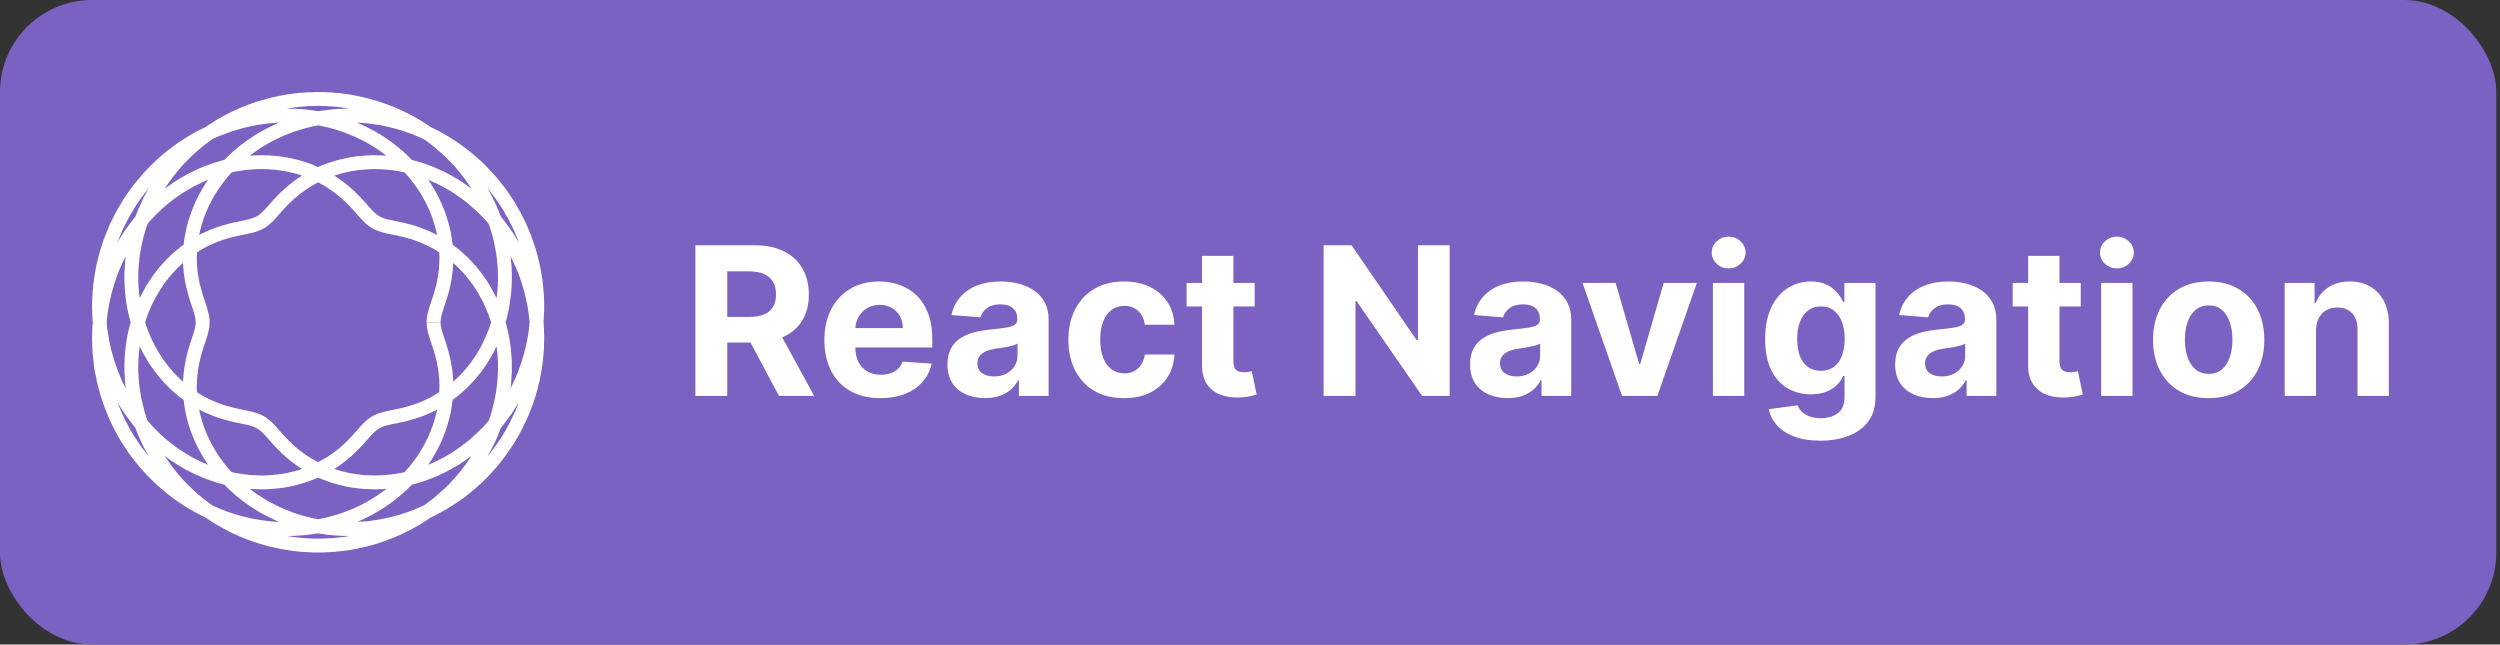 <svg width="543" height="140" viewBox="0 0 543 140" fill="none" xmlns="http://www.w3.org/2000/svg">
<rect x="0" y="0" width="543" height="140" fill="#333333" stroke="none"/>
<rect width="542.194" height="140" rx="20" fill="#7B61C1"/>
<path fill-rule="evenodd" clip-rule="evenodd" d="M68.322 20H70.276L70.915 20.035L70.92 20.036L72.23 20.105L72.832 20.172L73.463 20.205L74.183 20.281L74.785 20.381L75.42 20.448L76.7 20.661L77.336 20.795L77.946 20.897L78.626 21.048L79.228 21.215L79.83 21.349L81.711 21.871L82.963 22.289L84.135 22.702L84.737 22.936L85.32 23.142L85.959 23.405L86.527 23.673L87.112 23.914L87.68 24.198L88.249 24.465L88.816 24.749L89.417 25.067L91.057 25.99L91.589 26.308L92.154 26.662L93.6 27.625L94.637 28.144L95.239 28.427L96.375 29.067L96.877 29.367L97.424 29.675L98.007 30.04L98.509 30.374L99.044 30.709L99.592 31.074L101.144 32.212L101.613 32.58L102.14 32.967L103.611 34.228L104.079 34.663L104.568 35.082L105.933 36.447L106.825 37.407L107.226 37.842L107.696 38.348L108.116 38.873L108.538 39.365L108.906 39.867L109.307 40.335L110.09 41.403L110.477 41.966L110.805 42.458L110.817 42.476L111.179 43.002L111.532 43.531L111.897 44.115L112.224 44.697L112.509 45.235L112.833 45.754L113.178 46.367L113.454 46.953L113.746 47.505L114.03 48.072L114.321 48.69L114.561 49.274L114.829 49.876L115.324 51.08L115.537 51.719L115.738 52.288L116.139 53.492L116.353 54.096L116.879 55.99L117.29 57.842L117.432 58.517L117.739 60.355L117.74 60.361L117.741 60.367L117.846 61.037L117.989 62.319L118.022 62.954L118.089 63.554L118.125 64.202L118.158 64.833L118.158 64.837L118.194 65.477V67.4L118.158 68.039L118.158 68.043L118.125 68.679L118.056 69.924L118.05 69.975L118.089 70.348L118.161 71.63V72.233L118.194 72.835V74.156L118.161 74.757V75.393L118.122 76.078L118.056 76.678L118.022 77.313L117.885 78.552L117.884 78.561L117.813 79.233L117.607 80.469L117.605 80.481L117.499 81.15L117.364 81.759L117.264 82.361L117.113 83.04L116.946 83.643L116.812 84.245L116.289 86.125L116.072 86.776L115.872 87.344L115.659 87.983L115.425 88.552L115.224 89.154L114.728 90.358L114.446 90.994L114.164 91.594L113.896 92.129L113.345 93.299L113.027 93.865L112.726 94.433L112.398 95.016L112.064 95.551L111.763 96.086L111.393 96.678L111.018 97.223L110.678 97.733L110.291 98.296L109.159 99.84L108.771 100.333L108.35 100.86L107.511 101.838L107.076 102.307L106.675 102.775L106.201 103.285L104.857 104.629L104.347 105.103L103.878 105.504L103.41 105.939L102.427 106.782L101.944 107.162L101.933 107.17L101.437 107.567L100.944 107.955L99.893 108.725L99.345 109.091L98.81 109.425L98.308 109.76L97.773 110.094L97.242 110.448L95.555 111.397L95.02 111.664L94.469 111.974L93.833 112.274L93.595 112.378L92.455 113.137L91.92 113.472L91.389 113.826L89.167 115.076L88.584 115.368L88.015 115.635L87.48 115.903L86.862 116.194L86.293 116.428L85.689 116.712L85.086 116.925L84.539 117.15L83.901 117.398L83.298 117.611L82.696 117.812L82.091 118.025L79.596 118.718L77.743 119.13L77.068 119.272L75.833 119.478L75.826 119.479L75.82 119.48L75.15 119.586L74.51 119.657L73.243 119.79L73.234 119.791L72.598 119.862L71.923 119.897L71.919 119.898L71.321 119.931L71.317 119.931L70.006 120H68.054L67.375 119.964L66.777 119.931L65.463 119.862L64.826 119.791L64.817 119.79L64.186 119.724L63.545 119.653L62.869 119.546L62.274 119.446L62.261 119.444L61.632 119.345L60.984 119.237L60.359 119.098L60.342 119.095L59.715 118.963L58.465 118.685L56.571 118.159L56.002 117.958L55.401 117.791L54.761 117.565L54.159 117.331L53.576 117.125L52.986 116.882L52.368 116.642L51.786 116.387L51.232 116.127L50.664 115.893L50.012 115.586L49.461 115.276L48.943 115.017L48.342 114.699L47.772 114.378L47.27 114.077L46.724 113.77L46.14 113.405L44.619 112.391L44.193 112.19L43.073 111.631L40.871 110.392L40.287 110.027L39.785 109.693L39.251 109.358L38.702 108.993L38.201 108.625L37.699 108.29L37.124 107.869L36.656 107.467L36.154 107.1L34.215 105.438L33.705 104.964L33.27 104.529L32.802 104.094L31.872 103.164L31.452 102.674L31.017 102.206L29.777 100.759L29.356 100.233L28.992 99.77L28.984 99.759L28.571 99.243L28.171 98.698L27.784 98.135L27.431 97.606L27.114 97.099L26.747 96.597L26.364 95.986L26.063 95.45L25.719 94.899L25.401 94.3L25.083 93.734L24.815 93.165L24.514 92.63L23.673 90.841L23.185 89.656L22.951 89.054L22.702 88.451L22.489 87.813L22.289 87.244L21.871 85.992L21.349 84.111L21.215 83.509L21.037 82.868L20.93 82.227L20.663 81.023L20.555 80.375L20.448 79.699L20.31 78.456L20.243 77.825L20.242 77.816L20.105 76.578L20.069 75.903L20.069 75.898L20.033 75.259V74.655L20 74.019V72.736L20.033 72.101V71.497L20.072 70.811L20.138 70.21L20.151 69.975L20.105 69.556L20.069 68.913L20.069 68.909L20.033 68.234V67.634L20 67.032V65.711L20.069 64.469L20.069 64.465L20.102 63.834L20.103 63.83L20.138 63.186L20.205 62.586L20.241 61.91L20.348 61.265L20.414 60.669L20.521 59.993L20.828 58.149L20.971 57.474L21.115 56.826L21.282 56.224L21.416 55.622L21.774 54.33L21.975 53.762L22.139 53.172L22.356 52.522L22.569 51.918L22.817 51.28L23.051 50.712L23.285 50.11L23.773 48.925L24.339 47.722L24.648 47.137L24.916 46.602L25.234 46.001L25.863 44.884L26.197 44.349L26.498 43.814L26.868 43.221L27.249 42.668L27.583 42.166L27.97 41.603L29.121 40.034L29.543 39.542L29.944 39.04L31.184 37.593L31.659 37.083L32.093 36.648L32.528 36.18L33.458 35.249L33.926 34.848L34.361 34.413L35.361 33.556L35.863 33.155L36.355 32.733L36.883 32.346L37.351 31.978L38.401 31.208L38.95 30.843L39.485 30.508L39.986 30.174L40.521 29.839L41.052 29.485L42.739 28.537L43.323 28.244L43.892 27.977L44.594 27.625L45.839 26.796L46.374 26.461L46.905 26.108L48.592 25.159L49.144 24.882L49.713 24.581L50.279 24.298L50.898 24.007L51.45 23.78L51.985 23.512L52.618 23.252L53.22 23.017L53.81 22.774L54.428 22.556L55.03 22.356L55.599 22.155L56.249 21.938L58.732 21.248L60.616 20.83L61.226 20.728L61.862 20.594L62.54 20.481L63.175 20.414L63.777 20.314L64.449 20.243L64.458 20.242L65.095 20.172L65.734 20.138L66.368 20.071L67.049 20.033H67.686L68.322 20ZM32.311 40.904L32.263 40.96L31.862 41.462L31.481 41.906L30.424 43.346L30.076 43.854L29.741 44.355L29.386 44.872L29.087 45.35L28.786 45.885L28.452 46.42L27.876 47.444L27.593 47.98L27.325 48.515L27.032 49.068L26.528 50.139L26.08 51.228L25.846 51.83L25.611 52.399L25.482 52.733L25.491 52.718L25.758 52.249L26.079 51.714L26.38 51.246L26.681 50.744L27.015 50.225L27.386 49.706L27.721 49.271L28.055 48.803L29.096 47.449L29.38 47.114L29.566 46.647L29.767 46.112L29.99 45.556L30.234 45.032L30.468 44.497L31.195 42.939L32.034 41.365L32.311 40.904ZM27.294 55.7L27.291 55.708L27.023 56.209L26.773 56.708L26.555 57.175L25.883 58.713L25.682 59.282L25.442 59.831L25.275 60.276L25.111 60.831L24.911 61.4L24.265 63.596L24.143 64.115L24.009 64.717L23.875 65.285L23.751 65.846L23.659 66.368L23.656 66.382L23.364 68.133L23.173 69.857L23.171 69.891L23.173 69.909L23.206 70.51L23.331 71.632L23.522 72.782L23.525 72.796L23.624 73.358L23.817 74.52L23.942 75.049L24.076 75.651L24.198 76.17L25.011 78.935L25.194 79.452L25.394 79.987L25.581 80.517L25.81 81.039L26.01 81.574L26.681 83.107L26.923 83.59L27.29 84.279L27.264 83.859L27.197 83.357L27.163 82.822L27.09 82.274V81.689L27.023 80.686V79.047L27.057 78.545V78.043L27.127 76.987L27.164 76.469L27.231 75.967L27.265 75.499L27.338 74.945L27.404 74.483L27.406 74.469L27.479 73.923L27.581 73.448L27.648 72.98L27.862 71.981L27.974 71.497L28.108 71.028L28.208 70.594L28.356 70.074L28.373 70.019L28.275 69.674L28.174 69.239L28.041 68.771L27.929 68.287L27.614 66.82L27.548 66.351L27.446 65.876L27.373 65.33L27.371 65.316L27.299 64.809L27.265 64.334L27.197 63.829L27.161 63.285L27.16 63.277L27.127 62.813L27.023 61.254V59.114L27.093 58.067L27.094 58.06L27.127 57.528L27.163 56.98L27.23 56.445L27.264 55.943L27.294 55.7ZM30.339 75.223L30.321 75.349L30.319 75.363L30.26 75.805L30.227 76.274L30.16 76.775L30.13 77.19L30.13 77.198L30.067 78.144V78.645L30.033 79.147V80.585L30.1 81.589V82.074L30.161 82.529L30.194 83.064L30.261 83.566L30.292 84.052L30.383 84.508L30.455 85.085L30.457 85.098L30.517 85.548L30.7 86.523L30.833 87.025L30.936 87.572L31.056 88.052L31.19 88.553L31.446 89.579L31.599 90.039L31.921 91.067L32.06 91.416L33.395 92.872L34.887 94.364L35.238 94.686L35.64 95.02L36.041 95.388L36.392 95.681L36.827 96.016L37.2 96.326L37.634 96.627L38.036 96.961L38.439 97.24L38.807 97.517L39.218 97.77L39.653 98.071L40.886 98.829L41.32 99.063L41.736 99.319L42.165 99.534L42.579 99.757L42.993 99.948L43.462 100.182L44.291 100.565L44.759 100.765L45.151 100.946L45.203 100.965L45.136 100.869L44.434 99.766L44.17 99.39L43.753 98.625L43.505 98.234L43.315 97.854L42.9 97.094L42.554 96.334L42.387 95.999L42.184 95.553L42.05 95.185L41.893 94.839L41.738 94.45L41.47 93.714L41.313 93.322L41.213 92.954L41.079 92.62L40.961 92.187L40.861 91.852L40.76 91.484L40.641 91.088L40.574 90.72L40.478 90.398L40.261 89.312L40.194 88.944L40.117 88.559L40.083 88.258L40.015 87.915L39.941 87.181L39.908 86.88L39.907 86.87L38.824 86.058L38.547 85.82L38.316 85.618L38.048 85.418L37.7 85.113L37.466 84.879L36.893 84.378L36.659 84.11L36.429 83.909L36.091 83.571L35.857 83.303L35.589 83.035L35.33 82.739L35.322 82.73L35.059 82.434L34.792 82.129L34.561 81.833L34.294 81.531L33.538 80.56L33.304 80.225L33.07 79.924L32.783 79.515L32.583 79.181L32.349 78.847L32.131 78.484L31.88 78.09L31.67 77.704L31.47 77.37L31.278 77.019L31.015 76.605L30.815 76.166L30.639 75.814L30.414 75.401L30.339 75.223ZM43.257 88.947L43.402 89.669L43.506 90.016L43.573 90.384L43.654 90.656L43.755 91.024L43.855 91.358L43.938 91.661L44.072 91.996L44.172 92.364L44.282 92.641L44.55 93.376L44.662 93.656L44.839 94.046L44.973 94.414L45.104 94.703L45.272 95.037L45.595 95.749L45.983 96.46L46.127 96.749L46.347 97.094L46.733 97.801L46.938 98.094L47.64 99.198L47.847 99.494L48.115 99.862L48.349 100.196L48.588 100.525L48.829 100.826L49.13 101.194L49.375 101.501L50.32 102.55L50.762 102.645L51.154 102.735L51.96 102.859L52.428 102.926L53.249 103.052L53.684 103.086L54.119 103.153L54.502 103.182L54.845 103.211H55.275L55.71 103.244H56.15L56.551 103.278H57.262L57.663 103.244H58.069L58.437 103.216L58.447 103.215L58.901 103.177H59.206L59.546 103.121L60.337 103.055L60.705 102.988L61.107 102.954L62.443 102.711L62.811 102.611L63.178 102.544L63.534 102.447L63.849 102.384L64.134 102.299L64.502 102.198L65.423 101.922L65.597 101.853L65.575 101.838L65.341 101.704L65.107 101.537L64.873 101.403L64.531 101.159L64.389 101.04L64.155 100.907L63.754 100.572L63.52 100.438L63.028 100.029L62.861 99.895L62.459 99.561L62.239 99.384L62.061 99.206L61.924 99.092L61.704 98.916L61.536 98.749L61.369 98.615L61.084 98.33L61.003 98.228L60.901 98.147L60.348 97.594L60.267 97.492L60.165 97.411L59.78 97.025L59.579 96.775L59.529 96.708L59.128 96.306L59.027 96.172L58.793 95.938L58.693 95.805L58.559 95.671L58.459 95.537L58.358 95.437L58.258 95.303L58.158 95.203L58.057 95.069L57.857 94.868L57.757 94.734L57.325 94.303L57.303 94.269L57.269 94.246L56.733 93.711L56.633 93.644L56.466 93.477L56.265 93.344L56.198 93.277L56.156 93.248L56.122 93.237L55.922 93.103L55.821 93.07L55.62 92.936L55.52 92.903L55.42 92.836L55.219 92.769L55.119 92.702L54.908 92.631L54.792 92.574L54.696 92.55L54.596 92.516L54.462 92.483L54.361 92.449L54.094 92.382L53.994 92.349L53.427 92.207H53.26L52.981 92.138L52.813 92.104L52.68 92.071L52.513 92.037L52.379 92.004L51.108 91.75L50.963 91.692L50.899 91.681L50.732 91.648L50.395 91.592L50.228 91.525L49.826 91.458L49.659 91.391L49.502 91.365L49.118 91.237L48.884 91.203L48.184 90.97L47.95 90.903L47.749 90.836L47.178 90.673L46.977 90.573L46.786 90.518L46.552 90.418L46.318 90.351L44.857 89.725L44.509 89.594L44.244 89.443L44.049 89.359L43.704 89.187L43.47 89.053L43.257 88.947ZM68.043 104.156L67.776 104.263L67.414 104.424L67.01 104.545L66.772 104.625L66.416 104.767L65.331 105.092L64.963 105.193L64.579 105.308L64.226 105.379L63.845 105.482L63.477 105.549L63.109 105.65L61.502 105.942L61.101 105.975L60.733 106.042L59.919 106.11L59.456 106.187H59.026L58.682 106.216L58.185 106.254H57.788L57.387 106.288H56.426L56.024 106.254H55.594L55.16 106.221H54.72L54.266 106.183L54.258 106.182L54.574 106.44L54.916 106.697L55.318 106.965L55.719 107.266L56.063 107.495L56.498 107.763L56.899 108.03L58.143 108.796L58.52 108.999L58.988 109.233L59.422 109.467L60.767 110.139L61.217 110.332L61.719 110.566L62.107 110.732L62.609 110.9L63.118 111.118L63.561 111.295L64.509 111.611L65.044 111.778L65.505 111.932L65.995 112.054L66.497 112.188L68.047 112.576L69.136 112.78L69.511 112.71L70.046 112.576L70.582 112.476L71.061 112.356L71.563 112.222L72.067 112.096L72.591 111.932L73.079 111.802L73.551 111.645L74.086 111.477L74.532 111.329L75.019 111.134L75.487 110.967L76.448 110.583L76.858 110.407L77.326 110.173L77.794 109.972L78.671 109.534L79.106 109.3L79.535 109.085L79.951 108.829L80.385 108.595L81.629 107.83L81.973 107.6L82.397 107.283L82.804 107.032L83.151 106.748L83.579 106.463L83.921 106.206L83.979 106.159L83.699 106.182L82.767 106.254H82.337L81.936 106.288H80.974L80.573 106.254H80.138L79.737 106.221H79.335L78.465 106.148L78.035 106.109L77.639 106.043L77.227 106.009L76.859 105.942L76.458 105.908L75.219 105.683L74.851 105.583L74.464 105.513L74.13 105.412L73.762 105.345L73.365 105.226L72.997 105.126L71.577 104.7L71.221 104.558L70.92 104.457L70.586 104.323L70.258 104.214L69.656 103.947L69.355 103.846L69.088 103.728L69.071 103.736L68.371 104.047L68.043 104.156ZM72.577 101.857L73.826 102.232L74.194 102.332L74.466 102.414L74.834 102.481L75.168 102.581L75.517 102.645L75.885 102.745L76.853 102.921L77.254 102.954L77.622 103.021L78.013 103.054L78.42 103.122L78.72 103.149L78.732 103.15L79.461 103.211H79.862L80.263 103.244H80.698L81.099 103.278H81.81L82.212 103.244H82.651L83.454 103.182L83.463 103.182L83.86 103.149L84.677 103.086L85.112 103.019L85.547 102.985L85.882 102.934L86.35 102.834L87.208 102.702L87.6 102.611L87.863 102.555L88.752 101.567L88.997 101.261L89.298 100.893L89.539 100.592L89.806 100.224L90.045 99.926L90.279 99.558L90.546 99.224L90.989 98.529L91.194 98.236L91.379 97.897L91.613 97.529L91.804 97.179L92.005 96.844L92.365 96.184L92.532 95.816L92.746 95.423L92.889 95.138L93.188 94.481L93.331 94.087L93.498 93.752L93.744 93.075L93.878 92.741L93.982 92.454L94.089 92.063L94.223 91.728L94.305 91.425L94.406 91.091L94.506 90.723L94.606 90.388L94.688 90.089L94.759 89.736L94.859 89.401L94.948 88.958L94.824 89.02L94.521 89.193L94.254 89.293L94.05 89.41L93.777 89.526L93.51 89.66L91.977 90.317L91.743 90.384L91.508 90.484L91.274 90.551L91.07 90.639L90.779 90.736L90.311 90.87L89.91 91.003L89.676 91.07L89.193 91.231L88.993 91.264L88.591 91.398L88.391 91.432L88.19 91.499L87.897 91.547L87.845 91.558L87.645 91.625L87.362 91.681L87.161 91.715L86.651 91.817L86.484 91.883L85.868 92.007H85.704L85.581 92.037L85.414 92.071L85.28 92.104L85.113 92.138L84 92.416L83.899 92.449L83.632 92.516L83.531 92.55L83.398 92.583L83.276 92.624L83.209 92.668L83.008 92.735L82.908 92.802L82.707 92.869L82.607 92.936L82.507 92.969L82.306 93.103L82.272 93.114L81.938 93.337L81.905 93.348L81.862 93.377L81.761 93.477L81.661 93.544L81.594 93.611L81.494 93.678L80.501 94.671L80.493 94.682L80.304 94.935L79.869 95.37L79.668 95.637L79.434 95.871L79.334 96.005L79.2 96.139L79.1 96.273L78.966 96.407L78.866 96.54L78.18 97.226L78.046 97.393L77.193 98.247L77.091 98.328L76.957 98.496L76.724 98.682L76.344 99.063L76.143 99.196L76.022 99.317L75.802 99.494L75.665 99.608L75.44 99.832L75.183 100.004L74.781 100.338L74.581 100.472L74.399 100.624L74.099 100.837L73.898 100.971L73.43 101.306L73.23 101.439L72.953 101.637L72.679 101.794L72.577 101.857ZM98.253 87.249L98.179 87.982L98.095 88.404L98.044 88.634L98.013 88.939L97.933 89.379L97.783 90.13L97.683 90.465L97.62 90.781L97.501 91.217L97.4 91.551L97.3 91.919L97.2 92.254L97.082 92.686L96.948 93.021L96.854 93.366L96.691 93.814L96.557 94.149L96.268 94.944L96.1 95.278L95.976 95.62L95.606 96.434L95.414 96.817L95.227 97.161L95.06 97.529L94.618 98.34L94.417 98.674L94.207 99.059L93.973 99.427L93.756 99.824L93.493 100.2L93.029 100.93L93.193 100.854L93.647 100.679L94.07 100.498L94.465 100.316L94.933 100.081L95.347 99.89L96.196 99.433L96.626 99.219L97.041 98.963L97.476 98.729L98.274 98.238L98.709 97.937L99.119 97.684L99.488 97.408L100.326 96.828L100.727 96.493L101.162 96.192L102.287 95.255L103.089 94.519L103.466 94.205L104.21 93.461L104.587 93.115L105.626 91.982L105.994 91.547L106.161 91.365L106.24 91.168L106.394 90.675L106.561 90.173L106.711 89.693L106.837 89.189L106.971 88.687L107.238 87.617L107.361 87.159L107.553 86.135L107.651 85.642L107.655 85.625L107.743 85.152L107.805 84.657L107.806 84.651L107.871 84.161L107.873 84.149L107.939 83.62L107.94 83.614L108 83.165L108.03 82.679L108.03 82.676L108.063 82.18L108.064 82.174L108.097 81.642L108.097 81.639L108.161 80.686V78.746L108.064 77.298L108.064 77.291L108.03 76.826L108 76.371L107.942 75.932L107.94 75.918L107.843 75.239L107.646 75.631L107.468 76.024L107.254 76.416L107.053 76.817L106.825 77.236L106.598 77.614L106.364 77.982L106.163 78.316L105.929 78.684L105.711 79.047L105.243 79.716L105.023 80.083L104.756 80.426L104.494 80.801L104.201 81.13L103.502 82.029L103.236 82.333L102.972 82.63L102.964 82.639L102.705 82.935L102.437 83.203L102.203 83.47L101.865 83.809L101.635 84.01L101.401 84.277L100.828 84.779L100.594 85.013L99.978 85.551L99.751 85.722L99.517 85.956L98.578 86.66L98.352 86.802L98.296 86.85L98.286 86.947L98.253 87.249ZM98.428 82.908L98.536 82.813L98.771 82.579L99.268 82.144L99.502 81.877L99.807 81.609L100.004 81.413L100.238 81.145L100.506 80.878L100.711 80.643L100.974 80.347L100.982 80.338L101.18 80.112L101.886 79.204L102.128 78.932L102.334 78.638L102.535 78.379L102.717 78.077L103.185 77.408L103.368 77.102L103.603 76.734L103.803 76.399L104.037 76.031L104.212 75.74L104.385 75.423L104.586 75.022L104.773 74.679L104.929 74.335L105.119 73.955L105.297 73.529L105.497 73.161L105.626 72.852L105.793 72.417L106.128 71.614L106.269 71.247L106.393 70.845L106.543 70.395L106.68 70.038L106.47 69.355L106.302 68.92L106.175 68.505L105.86 67.75L105.693 67.316L105.397 66.605L105.196 66.237L105.019 65.811L104.853 65.48L103.877 63.691L103.703 63.4L103.469 63.032L103.285 62.726L102.635 61.797L102.401 61.496L102.167 61.162L101.077 59.761L100.84 59.524L100.581 59.227L100.573 59.218L100.309 58.922L100.137 58.725L99.87 58.491L99.603 58.186L99.406 57.989L99.138 57.755L98.904 57.521L98.428 57.104V57.385L98.395 57.652V57.909L98.361 58.21V58.488L98.314 58.862L98.281 59.096L98.181 59.899L98.114 60.367L98.068 60.737L97.997 60.983L97.93 61.452L97.863 61.686L97.842 61.836L97.792 62.138L97.725 62.372L97.691 62.572L97.624 62.806L97.585 63.039L97.452 63.441L97.418 63.642L97.277 64.066L97.243 64.233L97.11 64.635L97.067 64.845L96.966 65.1L96.942 65.17L96.9 65.38L96.833 65.548L96.8 65.715L96.658 66.069L96.654 66.078L96.633 66.183L96.552 66.384L96.519 66.518L96.452 66.685L96.419 66.819L96.352 66.986L96.269 67.315L96.203 67.448L96.136 67.716L96.069 67.85L95.928 68.414L95.894 68.515L95.861 68.648L95.853 68.672V68.84L95.786 69.04V69.174L95.752 69.274V69.408L95.719 69.508V69.743L95.686 69.843V69.933H95.656L95.633 70H95.686V70.249L95.719 70.383V70.584L95.752 70.718V70.785L95.819 71.052V71.127L95.827 71.151L95.92 71.52V71.621L95.952 71.749L96.035 71.916L96.169 72.451L96.252 72.618L96.308 72.896L96.37 73.02L96.419 73.215L96.486 73.382L96.519 73.516L96.599 73.716L96.631 73.877L96.754 74.123L96.8 74.352L96.943 74.709L96.976 74.91L97.034 75.054L97.076 75.265L97.099 75.335L97.21 75.612L97.251 75.857L97.267 75.903L97.377 76.181L97.418 76.425L97.558 76.843L97.591 77.078L97.652 77.261L97.691 77.495L97.758 77.729L97.792 77.929L97.863 78.18L97.93 78.649L97.997 78.883L98.08 79.466L98.101 79.631L98.168 79.865L98.214 80.235L98.248 80.469L98.294 80.843V81.11L98.395 81.913V82.181L98.428 82.448V82.908ZM95.385 70L95.184 69.933H92.676V69.354L92.709 69.254V69.02L92.743 68.92V68.786L92.776 68.686V68.644L92.843 68.377V68.276L92.935 67.907L92.969 67.806L93.002 67.673L93.035 67.572L93.229 66.799L93.296 66.665L93.363 66.398L93.43 66.264L93.481 66.058L93.548 65.89L93.581 65.757L93.648 65.589L93.682 65.456L93.735 65.322L93.781 65.093L93.904 64.847L93.936 64.686L94.003 64.519L94.028 64.396L94.138 64.064L94.17 63.984L94.195 63.861L94.329 63.459L94.362 63.292L94.488 62.914L94.522 62.713L94.655 62.312L94.683 62.143L94.75 61.909L94.784 61.709L94.85 61.474L94.867 61.375L94.913 61.057L94.98 60.822L95.046 60.354L95.11 60.133L95.13 59.967L95.197 59.499L95.297 58.697L95.331 58.462L95.351 58.301V58.044L95.385 57.743V57.465L95.418 57.197V56.639L95.451 56.338V55.602L95.418 55.301V54.81L94.713 54.369L94.478 54.235L94.211 54.068L94.039 53.97L93.504 53.702L93.269 53.568L93.079 53.473L92.806 53.356L92.603 53.24L92.335 53.139L92.07 52.988L91.713 52.835L91.446 52.735L91.033 52.558L90.756 52.479L90.556 52.379L90.364 52.324L90.13 52.224L89.956 52.174L89.665 52.077L89.431 51.977L89.321 51.94L89.087 51.873L88.967 51.833L88.799 51.805L88.451 51.706L88.332 51.666L88.131 51.632L87.73 51.499L87.622 51.48L87.339 51.424L87.138 51.357L87.087 51.347L86.749 51.291L86.582 51.224L86.518 51.213L85.121 50.934L84.987 50.9L84.82 50.867L84.686 50.833L84.519 50.8L84.263 50.736H84.096L83.459 50.577L83.358 50.543L82.957 50.443L82.856 50.409L82.723 50.376L82.466 50.29L82.332 50.223L82.288 50.209L82.154 50.175L81.808 50.06L81.707 49.993L81.507 49.926L81.406 49.859L81.306 49.826L81.206 49.759L81.105 49.725L80.905 49.592L80.659 49.509L80.446 49.297L80.145 49.096L80.078 49.029L79.877 48.895L79.81 48.828L79.483 48.61L79.399 48.484L79.175 48.26L79.075 48.193L78.763 47.882L78.697 47.782L78.295 47.38L78.228 47.28L78.058 47.109L77.957 46.975L77.757 46.775L77.656 46.641L77.422 46.407L77.286 46.225L77.152 46.125L76.987 45.905L76.853 45.771L76.753 45.637L76.619 45.504L76.519 45.37L76.134 44.985L76.001 44.818L75.249 44.066L75.016 43.88L74.882 43.713L74.781 43.632L74.446 43.297L74.332 43.206L74.068 42.985L73.958 42.875L73.757 42.742L73.533 42.517L73.446 42.445L73.245 42.311L72.844 41.977L72.643 41.843L72.424 41.66L72.255 41.54L72.055 41.406L71.863 41.269L71.58 41.107L71.32 40.891L71.228 40.825L70.96 40.691L70.692 40.5L70.498 40.389L70.266 40.244L70.025 40.123L69.729 39.954L69.497 39.809L69.324 39.723L69.084 39.616L68.764 39.776L68.496 39.943L68.229 40.077L67.997 40.222L67.7 40.391L67.501 40.491L67.301 40.633L67.067 40.767L66.599 41.102L66.365 41.236L66.238 41.326L65.979 41.542L65.745 41.676L65.383 41.977L65.183 42.111L64.781 42.445L64.638 42.541L64.528 42.651L64.263 42.871L64.096 43.005L63.895 43.172L63.781 43.264L63.447 43.598L63.345 43.679L63.211 43.847L62.978 44.033L62.227 44.785L62.093 44.952L61.708 45.336L61.608 45.47L61.34 45.738L61.24 45.871L61.106 46.005L61.006 46.139L60.772 46.373L60.672 46.507L60.571 46.607L60.471 46.741L60.371 46.841L60.27 46.975L59.969 47.276L59.869 47.41L59.698 47.581L59.547 47.808L59.326 47.955L59.179 48.176L58.952 48.327L58.685 48.594L58.584 48.661L58.417 48.828L58.317 48.895L58.25 48.962L57.949 49.163L57.882 49.23L57.49 49.491L57.389 49.525L57.279 49.599L57.212 49.632L56.921 49.826L56.721 49.892L56.62 49.959L56.353 50.049L56.286 50.093L55.839 50.242L55.705 50.276L55.684 50.283L55.568 50.36L55.237 50.443L55.137 50.476L54.5 50.636H54.397L54.243 50.666L53.708 50.8L53.541 50.833L53.407 50.867L53.24 50.9L53.106 50.934L51.542 51.246L51.478 51.257L51.311 51.324L50.91 51.391L50.742 51.458L50.498 51.499L50.297 51.566L50.096 51.599L49.695 51.733L49.462 51.772L49.341 51.806L48.94 51.94L48.706 52.007L48.505 52.074L48.331 52.123L48.127 52.211L47.927 52.278L47.662 52.391L47.428 52.458L46.96 52.658L46.726 52.725L46.425 52.854L46.16 53.005L45.812 53.136L45.689 53.189L45.424 53.34L45.157 53.44L44.991 53.535L44.724 53.669L44.49 53.802L44.249 53.923L44.017 54.068L43.721 54.237L43.48 54.358L43.312 54.462L43.078 54.63L42.777 54.818L42.776 54.824V55.434L42.742 55.736V56.438L42.776 56.739V57.298L42.809 57.565V57.866L42.876 58.401V58.669L42.896 58.83L42.93 59.064L42.963 59.332L42.997 59.566L43.017 59.732L43.081 59.953L43.131 60.302L43.164 60.569L43.181 60.689L43.243 60.906L43.293 61.208L43.315 61.358L43.377 61.575L43.41 61.776L43.445 61.896L43.539 62.178L43.572 62.379L43.639 62.579L43.672 62.78L43.806 63.181L43.84 63.382L43.855 63.429L43.966 63.706L44 63.907L44.057 64.051L44.1 64.262L44.123 64.332L44.225 64.586L44.257 64.747L44.379 64.992L44.425 65.222L44.492 65.389L44.513 65.494L44.58 65.628L44.614 65.795L44.664 65.896L44.713 66.091L44.78 66.258L44.831 66.465L44.898 66.598L45.092 67.371L45.125 67.472L45.192 67.739L45.225 67.84L45.259 67.974L45.292 68.074L45.385 68.444V68.518L45.452 68.719V68.953L45.485 69.053V69.287L45.518 69.388V70.679L45.485 70.779V71.013L45.452 71.114V71.155L45.418 71.289V71.389L45.326 71.759L45.318 71.783V71.858L45.225 72.227L45.192 72.328L45.058 72.863L44.973 73.119L44.932 73.201L44.847 73.541L44.78 73.708L44.731 73.903L44.68 74.004L44.647 74.172L44.58 74.305L44.547 74.473L44.48 74.606L44.459 74.712L44.378 74.912L44.345 75.046L44.225 75.347L44.2 75.471L44.133 75.671L44.091 75.882L43.989 76.137L43.966 76.206L43.932 76.374L43.822 76.705L43.799 76.762L43.773 76.919L43.639 77.32L43.606 77.521L43.544 77.705L43.511 77.939L43.444 78.14L43.41 78.374L43.344 78.575L43.315 78.776L43.248 79.01L43.181 79.478L43.114 79.713L43.03 80.3L42.963 80.835L42.93 81.069L42.843 81.766V82.034L42.799 82.384L42.776 82.592V83.171L42.742 83.438V84.432L42.776 84.733V85.067L42.789 85.186L42.977 85.303L43.212 85.471L43.379 85.576L43.688 85.73L43.922 85.897L44.389 86.131L44.623 86.265L44.891 86.398L45.125 86.532L45.316 86.627L45.588 86.744L45.792 86.861L45.979 86.931L47.328 87.509L47.562 87.576L47.796 87.676L48.073 87.755L48.274 87.856L48.639 87.96L48.84 88.027L49.074 88.094L49.578 88.262L49.812 88.295L50.23 88.434L50.475 88.475L50.642 88.542L51.043 88.609L51.211 88.676L51.275 88.687L51.442 88.72L51.779 88.776L51.969 88.852L53.039 89.066L53.173 89.1L53.34 89.133L53.474 89.167L53.627 89.197H53.728L54.076 89.267L54.836 89.457L54.936 89.49L55.204 89.557L55.304 89.591L55.438 89.624L55.538 89.658L55.672 89.691L55.929 89.777L56.062 89.844L56.453 89.974L56.553 90.041L56.754 90.108L56.854 90.174L56.955 90.208L57.155 90.342L57.256 90.375L57.456 90.509L57.703 90.591L57.915 90.804L58.116 90.937L58.183 91.004L58.384 91.138L58.551 91.305L58.651 91.372L58.919 91.64L59.145 91.791L59.252 91.951L59.287 91.974L59.598 92.285L59.665 92.386L60.036 92.757L60.136 92.891L60.337 93.092L60.438 93.225L60.538 93.326L60.638 93.46L60.739 93.56L60.839 93.694L60.973 93.828L61.073 93.961L61.307 94.195L61.407 94.329L61.809 94.731L61.959 94.931L62.026 95.015L62.176 95.165L62.409 95.351L62.595 95.583L62.912 95.9L63.144 96.086L63.331 96.319L63.38 96.368L63.547 96.502L63.714 96.669L63.828 96.761L64.093 96.981L64.249 97.138L64.363 97.229L64.764 97.563L64.932 97.697L65.243 97.956L65.477 98.09L65.878 98.425L66.113 98.558L66.372 98.775L66.498 98.865L66.733 98.999L66.967 99.166L67.201 99.3L67.401 99.442L67.668 99.576L67.902 99.743L68.396 99.99L68.663 100.157L69.112 100.382L69.363 100.224L69.898 99.957L70.166 99.79L70.392 99.677L70.592 99.534L70.866 99.377L71.134 99.21L71.328 99.099L71.519 98.962L71.72 98.828L72.189 98.494L72.389 98.36L72.558 98.239L72.777 98.057L72.978 97.923L73.379 97.588L73.523 97.493L73.633 97.382L73.898 97.162L74.011 97.071L74.225 96.857L74.426 96.723L74.714 96.435L74.816 96.354L74.949 96.187L75.182 96.001L75.8 95.383L75.934 95.216L76.586 94.563L76.686 94.43L76.82 94.296L76.92 94.162L77.054 94.028L77.154 93.894L77.389 93.66L77.589 93.393L78.024 92.958L78.035 92.943L78.162 92.754L78.663 92.252L78.814 92.025L78.975 91.918L79.082 91.757L79.309 91.606L79.576 91.339L79.677 91.272L79.743 91.205L79.844 91.138L79.944 91.038L80.044 90.971L80.111 90.904L80.503 90.643L80.537 90.632L80.871 90.409L80.972 90.375L81.172 90.241L81.273 90.208L81.373 90.141L81.574 90.074L81.674 90.007L81.875 89.94L82.024 89.841L82.355 89.758L82.555 89.691L82.689 89.658L82.79 89.624L83.057 89.557L83.157 89.524L84.452 89.2L84.62 89.167L84.753 89.133L84.921 89.1L85.054 89.066L85.403 88.997H85.57L85.623 88.986L85.79 88.919L86.618 88.754L86.819 88.72L86.871 88.71L87.071 88.643L87.354 88.586L87.462 88.568L87.663 88.501L87.864 88.468L88.265 88.334L88.466 88.301L88.786 88.194L89.02 88.127L89.421 87.993L89.889 87.859L90 87.823L90.264 87.71L90.498 87.643L90.732 87.542L90.966 87.475L92.243 86.928L92.51 86.795L92.706 86.711L92.97 86.56L93.238 86.459L93.403 86.365L93.671 86.231L93.843 86.133L94.146 85.943L94.372 85.83L94.606 85.663L94.915 85.509L95.083 85.404L95.317 85.237L95.411 85.178L95.418 85.109V84.499L95.451 84.198V83.495L95.418 83.194V82.635L95.385 82.368V82.1L95.284 81.298V81.03L95.264 80.869L95.231 80.635L95.21 80.469L95.143 80.235L95.097 79.865L95.046 79.512L94.98 79.278L94.913 78.81L94.85 78.592L94.817 78.392L94.75 78.158L94.722 77.989L94.65 77.772L94.616 77.538L94.488 77.153L94.462 76.996L94.439 76.939L94.321 76.585L94.295 76.428L94.272 76.371L94.161 76.039L94.137 75.916L94.061 75.726L94.027 75.525L93.903 75.213L93.882 75.108L93.877 75.099L93.735 74.745L93.702 74.578L93.648 74.444L93.615 74.31L93.548 74.143L93.53 74.07L93.463 73.937L93.381 73.608L93.38 73.603L93.329 73.502L93.195 72.967L93.154 72.885L93.069 72.629L93.002 72.361L92.91 72.084V71.916L92.902 71.893L92.809 71.523V71.448L92.743 71.248V71.088L92.709 70.954V70.754L92.676 70.62V70H95.385ZM39.766 82.921V82.425L39.81 82.031L39.833 81.846V81.579L39.946 80.67L39.98 80.436L40.047 79.901L40.163 79.083L40.23 78.849L40.297 78.381L40.364 78.147L40.402 77.88L40.469 77.68L40.502 77.445L40.569 77.245L40.603 77.011L40.675 76.793L40.709 76.593L40.843 76.191L40.883 75.947L40.994 75.669L41.017 75.6L41.051 75.432L41.161 75.101L41.193 75.021L41.218 74.897L41.285 74.697L41.327 74.486L41.474 74.118L41.508 73.984L41.561 73.85L41.607 73.621L41.674 73.487L41.708 73.32L41.774 73.186L41.808 73.019L41.891 72.853L41.909 72.78L41.976 72.613L42.092 72.15L42.175 71.983L42.3 71.485L42.308 71.461V71.387L42.4 71.017L42.408 70.993V70.918L42.441 70.785V70.625L42.475 70.525V70.291L42.508 70.191V69.876L42.475 69.776V69.542L42.441 69.442V69.182L42.375 68.914V68.84L42.367 68.816L42.333 68.682L42.3 68.582L42.233 68.314L42.199 68.214L42.058 67.649L41.991 67.515L41.909 67.186L41.842 67.019L41.824 66.947L41.741 66.78L41.708 66.613L41.641 66.479L41.595 66.25L41.528 66.083L41.507 65.978L41.502 65.968L41.361 65.615L41.327 65.447L41.295 65.367L41.185 65.036L41.16 64.912L41.084 64.722L41.051 64.522L41.028 64.464L40.91 64.11L40.876 63.909L40.742 63.508L40.709 63.307L40.642 63.106L40.608 62.906L40.569 62.786L40.469 62.438L40.436 62.238L40.364 61.987L40.319 61.668L40.302 61.569L40.23 61.318L40.181 60.969L40.147 60.701L40.13 60.582L40.059 60.335L40.013 59.966L39.98 59.731L39.946 59.464L39.913 59.23L39.866 58.856V58.589L39.799 58.054V57.753L39.766 57.485V57.078L39.624 57.22L39.127 57.655L38.893 57.923L38.587 58.19L38.391 58.387L38.157 58.654L37.889 58.922L37.655 59.189L37.418 59.426L37.215 59.687L36.948 59.992L36.709 60.261L36.061 61.095L35.827 61.429L35.593 61.73L35.41 61.99L35.21 62.325L34.759 62.968L34.559 63.336L34.325 63.671L33.374 65.413L33.198 65.765L33.031 66.133L32.841 66.513L32.2 68.051L32.052 68.435L31.919 68.836L31.758 69.254L31.521 70.025L31.685 70.558L31.852 70.96L31.992 71.414L32.133 71.781L32.774 73.32L32.975 73.721L33.132 74.098L33.307 74.42L33.532 74.87L33.668 75.167L33.872 75.489L34.082 75.874L34.283 76.209L34.474 76.559L34.692 76.901L34.875 77.207L35.109 77.541L35.31 77.876L35.492 78.136L35.726 78.437L35.96 78.772L36.609 79.606L36.877 79.907L37.114 80.212L37.312 80.438L37.32 80.447L37.584 80.744L37.789 80.978L38.056 81.246L38.29 81.513L38.487 81.71L38.792 81.977L39.026 82.245L39.524 82.68L39.758 82.914L39.766 82.921ZM30.336 64.787L30.481 64.469L30.706 64.019L31.762 62.082L31.997 61.748L32.197 61.38L32.683 60.685L32.884 60.351L33.17 59.942L33.404 59.641L33.638 59.307L34.394 58.335L34.691 58.001L34.892 57.771L35.157 57.43L35.456 57.132L35.69 56.864L35.957 56.597L36.191 56.329L36.53 55.991L36.76 55.79L36.994 55.522L37.566 55.021L37.841 54.746L38.149 54.516L38.416 54.282L38.911 53.91L39.145 53.676L39.55 53.373L39.817 53.206L39.894 53.148L39.908 53.019L39.981 52.285L40.048 51.951L40.082 51.617L40.508 49.487L40.627 49.051L40.712 48.766L40.775 48.45L40.894 48.014L41.012 47.62L41.146 47.252L41.246 46.917L41.537 46.119L41.671 45.784L41.95 45.016L42.127 44.626L42.261 44.292L42.812 43.078L43.013 42.744L43.168 42.404L43.811 41.225L44.037 40.847L44.489 40.138L44.706 39.741L44.996 39.327L45.195 39.053L44.881 39.187L44.446 39.354L44.066 39.517L43.649 39.742L43.194 39.952L42.726 40.186L42.312 40.377L41.956 40.569L41.521 40.836L41.065 41.082L40.634 41.328L39.809 41.836L39.441 42.081L38.171 42.96L37.77 43.261L37.367 43.54L36.994 43.851L36.56 44.185L35.807 44.812L34.653 45.87L34.285 46.238L33.908 46.584L33.194 47.362L32.793 47.764L32.471 48.114L32.156 48.493L32.061 48.605L32.026 48.717L31.82 49.265L31.666 49.727L31.516 50.207L31.379 50.755L31.212 51.257L31.103 51.693L31.001 52.239L30.867 52.741L30.769 53.265L30.645 53.761L30.584 54.218L30.474 54.801L30.383 55.258L30.261 56.23L30.228 56.732L30.161 57.267L30.131 57.719L30.13 57.725L30.097 58.258L30.033 59.214V61.154L30.13 62.602L30.13 62.609L30.164 63.074L30.194 63.529L30.26 64.027L30.293 64.489L30.336 64.787ZM49.231 38.674L48.989 39.007L48.454 39.676L47.948 40.373L47.714 40.707L47.446 41.075L47.268 41.33L47.083 41.668L46.598 42.43L46.423 42.721L45.862 43.75L45.682 44.146L45.482 44.48L45.03 45.474L44.896 45.809L44.739 46.155L44.483 46.858L44.349 47.192L44.105 47.865L44.004 48.2L43.871 48.567L43.788 48.842L43.706 49.142L43.636 49.495L43.521 49.879L43.439 50.179L43.268 51.034L43.303 51.014L43.571 50.88L43.873 50.707L44.141 50.606L44.345 50.49L44.69 50.342L44.877 50.272L45.081 50.156L45.716 49.883L45.95 49.817L46.418 49.616L46.652 49.549L46.856 49.462L47.057 49.395L47.321 49.281L47.615 49.197L47.816 49.13L48.05 49.064L48.451 48.93L48.799 48.831L48.967 48.802L49.368 48.669L49.569 48.635L49.77 48.568L49.926 48.542L50.094 48.475L50.495 48.408L50.662 48.342L50.999 48.285L52.446 47.996L52.579 47.963L52.747 47.929L52.88 47.896L53.048 47.862L53.583 47.729L53.693 47.706L53.936 47.625H54.129L54.295 47.584L54.316 47.577L54.432 47.499L54.763 47.417L54.863 47.383L54.961 47.359L55.101 47.265L55.315 47.212L55.386 47.164L55.587 47.097L55.698 47.023L55.765 46.99L56.055 46.797L56.089 46.785L56.332 46.623L56.399 46.556L56.499 46.489L56.667 46.322L56.767 46.255L57.589 45.433L57.69 45.299L57.991 44.998L58.091 44.864L58.191 44.764L58.292 44.63L58.392 44.53L58.492 44.396L58.726 44.162L58.827 44.028L58.961 43.894L59.061 43.761L59.328 43.493L59.429 43.359L59.847 42.941L59.98 42.774L60.968 41.786L61.07 41.705L61.203 41.538L61.436 41.352L61.771 41.017L61.991 40.841L62.192 40.674L62.359 40.54L62.496 40.426L62.72 40.202L62.978 40.03L63.379 39.695L63.58 39.562L64.021 39.194L64.255 39.06L64.397 38.942L64.739 38.698L64.973 38.564L65.441 38.229L65.578 38.151L65.557 38.145L65.222 38.011L64.301 37.735L64.002 37.653L63.667 37.586L63.3 37.486L62.965 37.419L62.61 37.322L61.581 37.135L61.18 37.068L60.873 37.012L60.471 36.979L60.103 36.912L58.232 36.756H57.429L57.028 36.722H56.312L55.877 36.756H55.447L55.103 36.785L53.416 36.914L51.726 37.174L51.313 37.233L50.494 37.422L50.301 37.464L50.106 37.703L49.231 38.674ZM54.232 33.833L54.858 33.785L54.868 33.784L55.322 33.746H55.762L56.196 33.712H57.153L57.554 33.746H58.357L60.499 33.924L60.867 33.991L61.268 34.025L61.697 34.103L62.098 34.169L63.276 34.384L63.657 34.488L63.992 34.554L64.359 34.655L64.694 34.722L65.13 34.841L66.216 35.166L66.55 35.3L66.842 35.388L67.207 35.509L67.541 35.643L67.869 35.752L69.093 36.296L69.358 36.164L69.716 36.005L70.118 35.844L70.392 35.752L70.713 35.609L71.048 35.509L71.349 35.375L73.131 34.841L73.499 34.74L73.896 34.621L74.282 34.551L74.65 34.451L75.069 34.374L75.355 34.317L75.769 34.214L76.252 34.126L76.62 34.093L76.932 34.036L77.406 33.957L77.857 33.919L77.868 33.918L78.231 33.885L79.904 33.746H80.31L80.745 33.712H81.663L82.098 33.746H82.934L83.926 33.822L83.687 33.626L82.943 33.069L82.14 32.533L81.761 32.249L81.362 32.003L80.997 31.76L80.586 31.539L80.135 31.261L79.704 31.015L79.307 30.801L78.838 30.567L78.403 30.333L77.995 30.128L77.527 29.928L77.075 29.702L76.615 29.518L76.146 29.317L75.645 29.116L75.177 28.916L74.733 28.738L73.785 28.422L73.25 28.255L72.778 28.098L72.333 27.979L71.767 27.837L71.274 27.684L70.782 27.591L70.247 27.458L69.712 27.357L69.177 27.224L69.175 27.223L68.764 27.3L68.196 27.401L67.724 27.489L67.266 27.611L66.227 27.871L65.703 28.035L65.215 28.165L64.743 28.322L64.208 28.489L63.762 28.638L63.275 28.833L62.807 29L61.847 29.384L61.436 29.56L60.968 29.794L60.5 29.995L59.155 30.667L58.72 30.901L58.291 31.116L57.463 31.625L57.061 31.86L56.676 32.097L56.264 32.382L55.485 32.901L54.707 33.485L54.339 33.752L54.232 33.833ZM77.513 26.628L77.767 26.736L78.309 26.954L78.794 27.196L79.262 27.397L79.79 27.661L80.225 27.895L80.694 28.129L81.165 28.383L81.671 28.672L82.09 28.93L82.549 29.177L82.986 29.468L83.456 29.758L83.88 30.075L84.682 30.61L85.544 31.256L85.912 31.558L86.313 31.858L87.499 32.829L87.834 33.164L88.202 33.465L89.286 34.549L89.46 34.742L89.856 34.833L90.279 34.964L90.748 35.064L91.277 35.227L91.746 35.394L92.18 35.528L92.697 35.712L93.132 35.88L93.6 36.047L94.079 36.231L94.592 36.451L95.461 36.852L95.93 37.053L96.425 37.282L96.881 37.527L97.349 37.761L98.277 38.261L98.712 38.528L99.146 38.762L99.653 39.074L100.088 39.375L100.522 39.642L101.449 40.284L101.85 40.585L102.285 40.886L102.425 40.991L102.286 40.759L101.972 40.32L101.637 39.818L100.668 38.461L100.339 38.042L99.971 37.607L99.623 37.164L99.221 36.729L98.853 36.261L97.731 35.045L97.296 34.644L96.895 34.209L96.09 33.466L95.622 33.065L95.187 32.663L94.764 32.301L94.296 31.933L93.828 31.532L92.963 30.852L92.482 30.531L92.078 30.235L91.719 30.066L91.218 29.847L90.081 29.379L89.581 29.16L87.396 28.389L86.309 28.069L85.746 27.913L85.167 27.777L84.598 27.609L84.118 27.496L83.516 27.396L82.941 27.261L82.428 27.17L82.414 27.168L81.862 27.076L81.286 27.008L80.722 26.909L80.163 26.846L79.634 26.784L79.07 26.751L78.468 26.684L77.513 26.628ZM75.895 23.579L75.015 23.432L74.379 23.365L73.777 23.265L73.226 23.207L72.586 23.173L71.984 23.106L70.757 23.041L70.753 23.041L70.192 23.01H68.401L67.765 23.044H67.132L66.609 23.073L65.971 23.14L65.34 23.173L64.777 23.235L64.183 23.298L63.581 23.398L62.945 23.465L62.419 23.553L62.297 23.579H62.854L63.422 23.612H63.991L65.79 23.718L66.363 23.79L66.374 23.791L67.506 23.924L68.084 23.996L68.652 24.097L69.171 24.161L69.874 24.03L71.051 23.891L71.062 23.89L71.591 23.824L72.209 23.751L72.778 23.718L73.39 23.645H73.969L75.106 23.579H75.895ZM48.965 29.032L48.397 29.266L47.828 29.467L47.311 29.68L46.809 29.899L46.276 30.15L46.108 30.234L46.013 30.297L45.559 30.63L45.064 31.019L44.589 31.336L44.166 31.699L43.697 32.067L43.25 32.45L42.819 32.815L42.372 33.198L41.979 33.56L41.545 33.995L41.132 34.376L40.731 34.811L40.296 35.212L39.556 36.014L39.206 36.427L38.805 36.895L38.458 37.306L37.392 38.662L36.109 40.458L35.827 40.928L35.807 40.959L36.01 40.819L36.411 40.518L37.749 39.591L38.185 39.301L39.098 38.739L39.604 38.45L40.017 38.227L40.452 37.96L40.966 37.683L41.422 37.473L41.89 37.239L42.304 37.048L42.757 36.804L43.313 36.565L43.748 36.398L44.216 36.197L44.694 36.014L45.162 35.846L45.597 35.679L46.114 35.495L47.03 35.213L47.498 35.079L47.933 34.945L48.453 34.796L48.723 34.734L49.496 33.961L49.893 33.6L50.201 33.322L50.561 32.963L50.956 32.639L51.324 32.305L52.115 31.658L52.551 31.331L52.919 31.064L53.746 30.443L54.572 29.892L55.029 29.576L55.514 29.277L55.915 29.043L56.826 28.483L57.333 28.229L57.768 27.995L59.233 27.263L59.701 27.062L60.169 26.828L60.576 26.654L60.543 26.655H60.021L59.494 26.718L58.892 26.751L57.269 26.942L56.667 27.042L56.105 27.108L55.612 27.195L55.01 27.329L54.45 27.428L53.914 27.554L53.312 27.688L52.793 27.81L50.597 28.456L48.965 29.032ZM105.877 40.886L106.026 41.165L106.327 41.666L106.899 42.739L107.133 43.24L107.4 43.742L107.659 44.297L107.91 44.87L108.104 45.355L108.345 45.871L108.561 46.446L108.777 46.987L108.812 47.099L109.165 47.516L109.871 48.435L110.206 48.903L110.54 49.338L110.912 49.858L111.213 50.326L111.561 50.813L111.881 51.346L112.182 51.814L112.503 52.35L112.676 52.652L112.502 52.13L112.061 51.06L111.794 50.459L111.566 49.905L111.321 49.386L111.07 48.883L110.76 48.298L110.501 47.747L110.244 47.29L109.899 46.739L109.582 46.139L109.307 45.651L109.003 45.164L108.693 44.699L108.681 44.681L108.319 44.155L107.991 43.662L107.979 43.644L107.636 43.146L106.947 42.207L106.546 41.739L106.178 41.237L105.877 40.886ZM113.804 63.156L113.309 61.474L113.154 60.977L112.766 59.88L112.585 59.396L112.36 58.883L112.111 58.277L111.937 57.812L111.688 57.346L111.446 56.792L111.187 56.274L110.961 55.79L110.885 55.647L110.89 55.687L110.891 55.7L110.964 56.241L110.997 56.777L111.064 57.278L111.1 57.86L111.101 57.866L111.137 58.411V58.916L111.171 59.451V61.053L111.137 61.555V62.057L111.063 63.167L110.996 63.635L110.963 64.137L110.89 64.647L110.888 64.661L110.822 65.156L110.689 66.085L110.687 66.099L110.614 66.645L110.499 67.183L110.399 67.618L110.087 69.075L109.819 69.945L109.811 69.98L110.02 70.657L110.232 71.647L110.332 72.081L110.646 73.548L110.722 74.075L110.788 74.57L110.789 74.584L110.922 75.513L110.997 76.071L111.033 76.615L111.033 76.622L111.067 77.087L111.171 78.645V80.786L111.1 81.839L111.067 82.371L111.067 82.374L111.034 82.87L111.033 82.876L110.997 83.458L110.925 83.999L110.923 84.012L110.878 84.373L111.095 83.909L111.354 83.424L111.58 82.907L111.847 82.371L112.05 81.909L112.25 81.374L112.479 80.852L112.666 80.321L112.867 79.786L113.067 79.218L113.254 78.72L113.737 77.078L113.893 76.516L114.029 75.936L114.183 75.415L114.276 74.854L114.417 74.255L114.421 74.237L114.542 73.693L114.637 73.123L114.73 72.595L114.796 72L114.897 71.398L114.954 70.878L114.988 70.276L115.022 69.967L114.826 68.203L114.825 68.193L114.764 67.67L114.477 65.948L114.352 65.419L114.221 64.826L114.216 64.808L113.96 63.718L113.804 63.156ZM112.614 87.471L112.349 87.884L112.048 88.386L111.747 88.854L111.446 89.356L111.098 89.897L110.741 90.361L110.072 91.298L109.031 92.651L108.772 92.958L108.661 93.253L108.46 93.754L108.26 94.29L108.044 94.829L107.793 95.403L107.3 96.459L106.765 97.462L106.515 97.998L106.193 98.534L105.925 99.036L105.871 99.126L106.031 98.94L106.409 98.468L106.417 98.458L106.761 98.02L107.836 96.553L108.179 96.055L108.191 96.037L108.52 95.544L108.875 95.028L109.174 94.549L109.475 94.014L109.809 93.479L110.083 92.991L110.385 92.423L110.668 91.918L111.188 90.814L111.455 90.279L111.708 89.742L111.961 89.174L112.401 88.104L112.602 87.502L112.614 87.471ZM97.543 105.144L99.088 103.471L99.456 103.003L99.857 102.568L100.167 102.174L100.517 101.684L100.885 101.249L101.169 100.851L101.504 100.349L102.152 99.442L102.413 99.006L102.149 99.226L101.248 99.85L100.814 100.175L100.355 100.458L99.92 100.759L98.979 101.338L98.544 101.572L98.09 101.852L97.583 102.105L96.693 102.585L96.237 102.795L95.769 103.029L95.294 103.248L94.781 103.468L94.365 103.628L93.914 103.836L93.4 104.02L92.965 104.187L92.496 104.354L92.016 104.539L91.498 104.687L91.064 104.821L90.595 104.955L90.124 105.1L89.674 105.204L89.436 105.272L89.427 105.28L89.152 105.585L88.402 106.335L88.034 106.636L87.7 106.97L87.305 107.294L86.937 107.628L85.778 108.576L85.318 108.921L84.943 109.171L84.554 109.49L84.092 109.774L83.712 110.059L83.254 110.364L81.889 111.204L81.454 111.438L81 111.718L80.493 111.971L80.058 112.206L79.062 112.704L78.593 112.904L78.125 113.138L77.628 113.352L78.275 113.313L78.278 113.313L78.88 113.28L79.4 113.249L79.924 113.188L79.929 113.187L80.488 113.125L81.052 113.025L81.628 112.958L82.18 112.866L82.194 112.863L83.284 112.671L83.836 112.548L83.854 112.544L85.512 112.154L86.075 111.998L87.162 111.678L87.731 111.477L88.299 111.31L89.362 110.935L89.88 110.722L90.415 110.488L91.517 110.034L92.037 109.774L92.146 109.726L92.281 109.636L92.735 109.303L93.204 108.935L93.705 108.567L94.575 107.884L94.986 107.504L95.454 107.103L95.889 106.701L96.335 106.32L96.716 105.938L97.151 105.537L97.543 105.144ZM75.862 116.421H75.477L74.875 116.388H74.301L73.724 116.352L73.719 116.352L72.543 116.282L71.975 116.216L71.401 116.182L70.779 116.104L70.211 116.004L69.675 115.937L69.125 115.84L68.953 115.87L68.418 115.937L67.85 116.037L67.272 116.109L66.708 116.176L66.698 116.177L66.124 116.249L63.757 116.388H63.188L62.62 116.421H62.415L62.749 116.474L63.345 116.574L63.358 116.576L63.947 116.669L64.505 116.731L64.514 116.732L65.145 116.798L65.708 116.861L66.935 116.925L66.94 116.925L67.537 116.959L68.133 116.99H69.927L71.154 116.925L71.158 116.925L71.756 116.892L71.76 116.892L72.352 116.861L72.915 116.798L74.182 116.665L74.19 116.664L74.749 116.602L75.338 116.509L75.351 116.507L75.862 116.421ZM53.087 112.247L53.68 112.379L54.785 112.639L55.298 112.73L55.312 112.732L55.907 112.831L57.003 113.025L57.557 113.086L57.562 113.087L58.695 113.22L58.704 113.221L59.258 113.282L60.351 113.347L60.598 113.361L60.489 113.314L59.987 113.08L59.5 112.871L58.036 112.139L57.601 111.905L57.133 111.67L56.639 111.405L55.275 110.565L54.873 110.298L54.439 110.03L53.98 109.724L53.579 109.423L53.177 109.155L52.717 108.81L51.981 108.208L51.58 107.907L51.129 107.539L50.795 107.204L50.458 106.928L50.094 106.601L49.697 106.24L48.975 105.518L48.76 105.28L48.759 105.279L48.721 105.27L48.253 105.137L47.818 105.036L47.298 104.888L46.816 104.74L46.348 104.572L45.896 104.433L45.43 104.254L44.962 104.087L44.527 103.92L44.012 103.736L43.535 103.516L43.067 103.315L42.157 102.895L41.689 102.661L41.234 102.451L40.778 102.206L40.271 101.952L39.817 101.672L39.382 101.438L38.006 100.592L37.571 100.291L37.112 100.008L36.678 99.683L36.212 99.36L35.81 99.025L35.768 98.996L35.975 99.341L36.623 100.249L36.958 100.75L37.258 101.171L37.61 101.618L37.939 102.047L38.638 102.936L39.021 103.351L39.404 103.803L39.41 103.81L39.767 104.228L40.584 105.044L40.965 105.457L41.377 105.838L41.812 106.272L42.639 107.036L43.062 107.398L43.552 107.783L43.968 108.168L44.422 108.5L45.358 109.236L45.813 109.569L46.108 109.766L46.577 110.001L47.11 110.22L47.645 110.454L48.163 110.667L48.731 110.868L49.3 111.102L49.794 111.276L50.363 111.444L50.931 111.644L52.559 112.123L53.069 112.243L53.087 112.247ZM32.256 99.026L32.202 98.936L31.095 96.86L30.602 95.804L30.368 95.269L30.123 94.745L29.916 94.227L29.664 93.651L29.484 93.111L29.416 92.93L29.33 92.818L28.962 92.383L28.256 91.465L27.921 90.997L27.587 90.562L27.215 90.042L26.915 89.574L26.58 89.106L26.247 88.587L25.914 88.033L25.657 87.552L25.487 87.286L25.525 87.401L25.745 87.936L25.979 88.538L26.428 89.627L27.191 91.25L27.492 91.785L27.76 92.353L28.044 92.858L28.328 93.395L28.652 93.914L28.954 94.449L29.24 94.907L29.608 95.409L29.96 95.973L30.276 96.447L30.625 96.955L30.961 97.412L31.347 97.894L31.71 98.358L31.718 98.368L32.096 98.839L32.256 99.026ZM107.839 64.753L107.839 64.751L107.841 64.737L107.907 64.242L107.967 63.823L108 63.322L108.067 62.853L108.127 61.957V61.455L108.161 60.953V59.545L108.127 59.01V58.512L108.097 58.06L108.097 58.057L108.066 57.571L108 57.07L107.966 56.535L107.905 56.079L107.778 55.057L107.686 54.601L107.487 53.539L107.484 53.522L107.385 53.029L107.292 52.529L107.172 52.049L107.038 51.547L106.912 51.043L106.748 50.519L106.614 50.017L106.461 49.526L106.307 49.064L106.124 48.576L105.793 48.186L105.1 47.429L104.331 46.66L103.985 46.283L102.855 45.247L102.454 44.913L102.053 44.545L101.3 43.917L100.896 43.606L100.524 43.328L100.09 43.027L99.688 42.726L98.876 42.163L98.441 41.896L98.006 41.595L97.643 41.371L97.208 41.137L96.773 40.87L95.962 40.433L95.494 40.199L95.08 39.976L94.706 39.803L94.238 39.603L93.368 39.201L92.985 39.037L93.098 39.193L93.359 39.565L93.856 40.346L94.056 40.68L94.307 41.074L94.946 42.246L95.113 42.58L95.327 42.973L95.673 43.733L95.84 44.068L96.043 44.514L96.177 44.882L96.334 45.228L96.49 45.617L96.78 46.416L96.881 46.75L97.021 47.136L97.133 47.546L97.215 47.821L97.373 48.255L97.448 48.632L97.534 48.917L97.653 49.353L97.783 50.003L97.887 50.35L97.98 50.86L98.012 51.182L98.061 51.428L98.144 51.801L98.213 52.486L98.278 52.812L98.315 53.142L98.534 53.307L98.768 53.508L99.885 54.345L100.159 54.619L100.962 55.322L101.196 55.556L101.464 55.79L101.802 56.128L102.003 56.358L102.271 56.592L102.563 56.926L102.571 56.935L102.834 57.232L103.039 57.466L103.338 57.765L104.589 59.373L104.823 59.708L105.057 60.009L105.812 61.087L106.03 61.45L106.264 61.817L106.49 62.195L107.521 64.085L107.757 64.557L107.839 64.753ZM94.956 51.054L94.859 50.733L94.722 50.045L94.64 49.745L94.525 49.361L94.466 49.069L94.357 48.768L94.239 48.374L94.15 48.048L94.022 47.698L93.922 47.363L93.677 46.691L93.565 46.411L93.388 46.021L93.254 45.653L93.123 45.364L92.956 45.029L92.632 44.318L92.445 43.975L92.278 43.64L91.713 42.605L91.496 42.263L91.295 41.928L90.855 41.237L90.648 40.941L90.361 40.546L90.145 40.208L89.907 39.91L89.639 39.542L89.131 38.907L88.83 38.539L88.585 38.232L87.871 37.439L87.416 37.334L86.948 37.267L86.505 37.165L85.312 36.981L84.878 36.948L84.443 36.881L82.819 36.756H81.982L81.548 36.722H80.861L80.426 36.756H80.029L78.498 36.883L78.486 36.884L78.124 36.917L77.778 36.946L77.449 37.001L77.026 37.078L76.658 37.111L76.404 37.158L76.016 37.255L75.633 37.331L75.317 37.389L74.949 37.489L74.599 37.553L74.327 37.634L73.959 37.735L72.596 38.144L72.785 38.239L73.161 38.507L73.303 38.625L73.488 38.731L73.765 38.928L73.965 39.062L74.265 39.276L74.447 39.428L74.647 39.562L75.049 39.896L75.25 40.03L75.564 40.292L75.674 40.402L75.875 40.536L76.1 40.76L76.236 40.874L76.457 41.051L76.791 41.385L77.024 41.571L77.158 41.739L77.259 41.82L78.247 42.807L78.381 42.975L78.799 43.393L78.899 43.526L79.033 43.66L79.133 43.794L79.267 43.928L79.302 43.975L79.436 44.075L79.702 44.429L79.936 44.664L80.036 44.797L80.237 44.998L80.337 45.132L80.568 45.362L80.635 45.463L81.036 45.864L81.058 45.898L81.093 45.921L81.36 46.188L81.587 46.34L81.654 46.44L81.728 46.489L81.795 46.556L81.996 46.69L82.062 46.757L82.206 46.852L82.239 46.863L82.44 46.997L82.54 47.031L82.64 47.097L82.741 47.131L82.841 47.198L83.042 47.265L83.113 47.312L83.13 47.316L83.487 47.435L83.602 47.493L83.699 47.517L83.799 47.551L84.2 47.651L84.301 47.684L84.466 47.726H84.564L84.912 47.795L85.18 47.862L85.347 47.896L85.481 47.929L85.648 47.963L85.782 47.996L87.061 48.252L87.398 48.308L87.565 48.375L87.629 48.386L87.912 48.442L88.113 48.509L88.164 48.519L88.458 48.568L88.859 48.702L89.06 48.736L89.341 48.829L89.462 48.864L89.695 48.903L89.977 48.997L90.211 49.063L90.502 49.161L90.736 49.261L90.846 49.298L91.141 49.382L91.375 49.482L91.652 49.561L91.852 49.662L92.044 49.716L92.568 49.941L92.835 50.041L93.414 50.289L93.618 50.406L93.886 50.506L94.15 50.657L94.346 50.741L94.69 50.913L94.924 51.047L94.957 51.064L94.956 51.054Z" fill="white"/>
<path d="M151.038 86V53.273H163.95C166.422 53.273 168.531 53.715 170.278 54.599C172.036 55.473 173.373 56.714 174.289 58.322C175.216 59.92 175.68 61.801 175.68 63.963C175.68 66.137 175.211 68.006 174.274 69.572C173.336 71.128 171.978 72.321 170.199 73.152C168.43 73.983 166.289 74.398 163.775 74.398H155.129V68.837H162.656C163.977 68.837 165.074 68.656 165.948 68.294C166.821 67.932 167.471 67.388 167.897 66.664C168.334 65.94 168.553 65.039 168.553 63.963C168.553 62.877 168.334 61.961 167.897 61.215C167.471 60.469 166.816 59.904 165.932 59.521C165.058 59.127 163.956 58.93 162.624 58.93H157.958V86H151.038ZM168.712 71.106L176.846 86H169.208L161.25 71.106H168.712ZM191.232 86.479C188.708 86.479 186.534 85.968 184.713 84.945C182.901 83.912 181.506 82.452 180.526 80.567C179.546 78.671 179.056 76.428 179.056 73.839C179.056 71.314 179.546 69.098 180.526 67.191C181.506 65.284 182.885 63.798 184.665 62.733C186.454 61.668 188.553 61.135 190.961 61.135C192.58 61.135 194.088 61.396 195.483 61.918C196.889 62.429 198.115 63.202 199.159 64.235C200.213 65.269 201.034 66.568 201.619 68.134C202.205 69.69 202.498 71.511 202.498 73.599V75.469H181.772V71.25H196.09C196.09 70.27 195.877 69.402 195.451 68.646C195.025 67.889 194.434 67.298 193.677 66.872C192.932 66.435 192.063 66.217 191.073 66.217C190.039 66.217 189.123 66.456 188.324 66.936C187.536 67.404 186.918 68.038 186.47 68.837C186.023 69.626 185.794 70.505 185.783 71.474V75.485C185.783 76.7 186.007 77.749 186.454 78.633C186.912 79.517 187.557 80.199 188.388 80.679C189.219 81.158 190.204 81.398 191.344 81.398C192.101 81.398 192.793 81.291 193.422 81.078C194.05 80.865 194.588 80.546 195.036 80.119C195.483 79.693 195.824 79.171 196.058 78.553L202.355 78.969C202.035 80.481 201.38 81.803 200.389 82.932C199.409 84.05 198.141 84.924 196.586 85.553C195.041 86.171 193.257 86.479 191.232 86.479ZM213.94 86.463C212.374 86.463 210.979 86.192 209.753 85.648C208.528 85.094 207.559 84.279 206.845 83.204C206.142 82.117 205.79 80.764 205.79 79.144C205.79 77.781 206.041 76.636 206.541 75.709C207.042 74.782 207.724 74.036 208.587 73.472C209.45 72.907 210.43 72.481 211.527 72.193C212.635 71.906 213.796 71.703 215.011 71.586C216.438 71.437 217.589 71.298 218.463 71.171C219.336 71.032 219.97 70.829 220.364 70.563C220.758 70.297 220.955 69.903 220.955 69.381V69.285C220.955 68.273 220.636 67.49 219.997 66.936C219.368 66.382 218.473 66.105 217.312 66.105C216.087 66.105 215.112 66.376 214.388 66.92C213.663 67.452 213.184 68.124 212.949 68.933L206.653 68.422C206.973 66.93 207.601 65.641 208.539 64.555C209.476 63.457 210.686 62.616 212.166 62.03C213.658 61.433 215.384 61.135 217.344 61.135C218.708 61.135 220.013 61.295 221.259 61.614C222.516 61.934 223.629 62.429 224.599 63.1C225.579 63.772 226.351 64.635 226.916 65.689C227.481 66.733 227.763 67.985 227.763 69.445V86H221.307V82.596H221.115C220.721 83.363 220.194 84.04 219.533 84.626C218.873 85.201 218.079 85.654 217.152 85.984C216.225 86.304 215.155 86.463 213.94 86.463ZM215.89 81.765C216.891 81.765 217.775 81.568 218.542 81.174C219.309 80.769 219.911 80.226 220.348 79.544C220.785 78.862 221.003 78.09 221.003 77.227V74.622C220.79 74.761 220.497 74.888 220.124 75.006C219.762 75.112 219.352 75.213 218.894 75.309C218.436 75.394 217.978 75.474 217.52 75.549C217.062 75.613 216.646 75.671 216.273 75.725C215.474 75.842 214.776 76.028 214.18 76.284C213.583 76.54 213.12 76.886 212.79 77.323C212.459 77.749 212.294 78.282 212.294 78.921C212.294 79.848 212.63 80.556 213.301 81.046C213.983 81.526 214.846 81.765 215.89 81.765ZM244.135 86.479C241.62 86.479 239.458 85.947 237.647 84.881C235.846 83.805 234.461 82.314 233.492 80.407C232.533 78.5 232.054 76.305 232.054 73.823C232.054 71.309 232.538 69.104 233.508 67.207C234.488 65.3 235.878 63.814 237.679 62.749C239.479 61.673 241.62 61.135 244.103 61.135C246.244 61.135 248.119 61.524 249.728 62.301C251.336 63.079 252.609 64.171 253.547 65.577C254.484 66.984 255.001 68.635 255.097 70.531H248.673C248.492 69.306 248.012 68.321 247.235 67.575C246.468 66.819 245.461 66.44 244.214 66.44C243.16 66.44 242.238 66.728 241.45 67.303C240.672 67.868 240.065 68.694 239.628 69.78C239.191 70.867 238.973 72.183 238.973 73.727C238.973 75.293 239.186 76.625 239.612 77.722C240.049 78.82 240.662 79.656 241.45 80.231C242.238 80.806 243.16 81.094 244.214 81.094C244.992 81.094 245.69 80.934 246.308 80.615C246.936 80.295 247.453 79.832 247.858 79.224C248.273 78.606 248.545 77.866 248.673 77.003H255.097C254.99 78.878 254.479 80.529 253.563 81.957C252.657 83.374 251.406 84.482 249.808 85.281C248.21 86.08 246.319 86.479 244.135 86.479ZM272.511 61.455V66.568H257.73V61.455H272.511ZM261.085 55.574H267.893V78.457C267.893 79.086 267.989 79.576 268.181 79.928C268.372 80.269 268.639 80.508 268.98 80.647C269.331 80.785 269.736 80.854 270.194 80.854C270.514 80.854 270.833 80.828 271.153 80.775C271.473 80.711 271.718 80.663 271.888 80.631L272.959 85.696C272.618 85.803 272.138 85.925 271.52 86.064C270.903 86.213 270.152 86.304 269.267 86.336C267.627 86.4 266.188 86.181 264.953 85.68C263.728 85.18 262.774 84.402 262.092 83.347C261.41 82.293 261.075 80.961 261.085 79.352V55.574ZM314.863 53.273V86H308.886L294.648 65.402H294.408V86H287.489V53.273H293.561L307.687 73.855H307.975V53.273H314.863ZM327.451 86.463C325.885 86.463 324.489 86.192 323.264 85.648C322.039 85.094 321.07 84.279 320.356 83.204C319.653 82.117 319.301 80.764 319.301 79.144C319.301 77.781 319.551 76.636 320.052 75.709C320.553 74.782 321.235 74.036 322.098 73.472C322.96 72.907 323.941 72.481 325.038 72.193C326.146 71.906 327.307 71.703 328.522 71.586C329.949 71.437 331.1 71.298 331.973 71.171C332.847 71.032 333.481 70.829 333.875 70.563C334.269 70.297 334.466 69.903 334.466 69.381V69.285C334.466 68.273 334.147 67.49 333.507 66.936C332.879 66.382 331.984 66.105 330.823 66.105C329.598 66.105 328.623 66.376 327.898 66.92C327.174 67.452 326.695 68.124 326.46 68.933L320.164 68.422C320.484 66.93 321.112 65.641 322.05 64.555C322.987 63.457 324.196 62.616 325.677 62.03C327.169 61.433 328.894 61.135 330.855 61.135C332.218 61.135 333.523 61.295 334.77 61.614C336.027 61.934 337.14 62.429 338.11 63.1C339.09 63.772 339.862 64.635 340.427 65.689C340.991 66.733 341.274 67.985 341.274 69.445V86H334.818V82.596H334.626C334.232 83.363 333.704 84.04 333.044 84.626C332.383 85.201 331.59 85.654 330.663 85.984C329.736 86.304 328.665 86.463 327.451 86.463ZM329.4 81.765C330.402 81.765 331.286 81.568 332.053 81.174C332.82 80.769 333.422 80.226 333.859 79.544C334.296 78.862 334.514 78.09 334.514 77.227V74.622C334.301 74.761 334.008 74.888 333.635 75.006C333.273 75.112 332.863 75.213 332.405 75.309C331.947 75.394 331.489 75.474 331.03 75.549C330.572 75.613 330.157 75.671 329.784 75.725C328.985 75.842 328.287 76.028 327.691 76.284C327.094 76.54 326.631 76.886 326.3 77.323C325.97 77.749 325.805 78.282 325.805 78.921C325.805 79.848 326.141 80.556 326.812 81.046C327.494 81.526 328.356 81.765 329.4 81.765ZM368.56 61.455L359.978 86H352.308L343.727 61.455H350.918L356.015 79.017H356.271L361.353 61.455H368.56ZM372.043 86V61.455H378.851V86H372.043ZM375.463 58.291C374.451 58.291 373.583 57.955 372.858 57.284C372.145 56.602 371.788 55.787 371.788 54.839C371.788 53.901 372.145 53.097 372.858 52.426C373.583 51.744 374.451 51.403 375.463 51.403C376.475 51.403 377.338 51.744 378.052 52.426C378.776 53.097 379.139 53.901 379.139 54.839C379.139 55.787 378.776 56.602 378.052 57.284C377.338 57.955 376.475 58.291 375.463 58.291ZM395.362 95.716C393.157 95.716 391.266 95.412 389.689 94.805C388.123 94.209 386.877 93.394 385.95 92.36C385.023 91.327 384.421 90.165 384.144 88.876L390.441 88.029C390.632 88.519 390.936 88.978 391.351 89.404C391.767 89.83 392.316 90.171 392.997 90.427C393.69 90.693 394.531 90.826 395.522 90.826C397.003 90.826 398.223 90.464 399.182 89.739C400.151 89.026 400.636 87.827 400.636 86.144V81.653H400.348C400.05 82.335 399.602 82.98 399.006 83.587C398.409 84.194 397.642 84.69 396.705 85.073C395.767 85.457 394.649 85.648 393.349 85.648C391.506 85.648 389.828 85.222 388.315 84.37C386.813 83.507 385.615 82.191 384.72 80.423C383.835 78.644 383.393 76.396 383.393 73.679C383.393 70.899 383.846 68.576 384.752 66.712C385.657 64.848 386.861 63.452 388.363 62.525C389.876 61.598 391.532 61.135 393.333 61.135C394.707 61.135 395.858 61.369 396.785 61.838C397.711 62.296 398.457 62.871 399.022 63.564C399.597 64.246 400.039 64.917 400.348 65.577H400.604V61.455H407.363V86.24C407.363 88.328 406.852 90.075 405.829 91.481C404.807 92.887 403.39 93.942 401.579 94.645C399.778 95.359 397.706 95.716 395.362 95.716ZM395.506 80.535C396.604 80.535 397.53 80.263 398.287 79.72C399.054 79.166 399.64 78.377 400.045 77.355C400.46 76.321 400.668 75.086 400.668 73.647C400.668 72.209 400.465 70.963 400.061 69.908C399.656 68.843 399.07 68.017 398.303 67.431C397.536 66.845 396.604 66.552 395.506 66.552C394.388 66.552 393.445 66.856 392.678 67.463C391.911 68.06 391.33 68.891 390.936 69.956C390.542 71.021 390.345 72.252 390.345 73.647C390.345 75.064 390.542 76.289 390.936 77.323C391.341 78.346 391.921 79.139 392.678 79.704C393.445 80.258 394.388 80.535 395.506 80.535ZM419.78 86.463C418.214 86.463 416.818 86.192 415.593 85.648C414.368 85.094 413.399 84.279 412.685 83.204C411.982 82.117 411.63 80.764 411.63 79.144C411.63 77.781 411.88 76.636 412.381 75.709C412.882 74.782 413.564 74.036 414.427 73.472C415.29 72.907 416.27 72.481 417.367 72.193C418.475 71.906 419.636 71.703 420.851 71.586C422.278 71.437 423.429 71.298 424.302 71.171C425.176 71.032 425.81 70.829 426.204 70.563C426.598 70.297 426.795 69.903 426.795 69.381V69.285C426.795 68.273 426.476 67.49 425.836 66.936C425.208 66.382 424.313 66.105 423.152 66.105C421.927 66.105 420.952 66.376 420.227 66.92C419.503 67.452 419.024 68.124 418.789 68.933L412.493 68.422C412.813 66.93 413.441 65.641 414.379 64.555C415.316 63.457 416.525 62.616 418.006 62.03C419.498 61.433 421.224 61.135 423.184 61.135C424.547 61.135 425.852 61.295 427.099 61.614C428.356 61.934 429.469 62.429 430.439 63.1C431.419 63.772 432.191 64.635 432.756 65.689C433.32 66.733 433.603 67.985 433.603 69.445V86H427.147V82.596H426.955C426.561 83.363 426.034 84.04 425.373 84.626C424.713 85.201 423.919 85.654 422.992 85.984C422.065 86.304 420.994 86.463 419.78 86.463ZM421.73 81.765C422.731 81.765 423.615 81.568 424.382 81.174C425.149 80.769 425.751 80.226 426.188 79.544C426.625 78.862 426.843 78.09 426.843 77.227V74.622C426.63 74.761 426.337 74.888 425.964 75.006C425.602 75.112 425.192 75.213 424.734 75.309C424.276 75.394 423.818 75.474 423.36 75.549C422.901 75.613 422.486 75.671 422.113 75.725C421.314 75.842 420.616 76.028 420.02 76.284C419.423 76.54 418.96 76.886 418.629 77.323C418.299 77.749 418.134 78.282 418.134 78.921C418.134 79.848 418.47 80.556 419.141 81.046C419.823 81.526 420.686 81.765 421.73 81.765ZM451.94 61.455V66.568H437.158V61.455H451.94ZM440.514 55.574H447.322V78.457C447.322 79.086 447.418 79.576 447.609 79.928C447.801 80.269 448.067 80.508 448.408 80.647C448.76 80.785 449.165 80.854 449.623 80.854C449.942 80.854 450.262 80.828 450.582 80.775C450.901 80.711 451.146 80.663 451.317 80.631L452.387 85.696C452.047 85.803 451.567 85.925 450.949 86.064C450.331 86.213 449.58 86.304 448.696 86.336C447.055 86.4 445.617 86.181 444.381 85.68C443.156 85.18 442.203 84.402 441.521 83.347C440.839 82.293 440.504 80.961 440.514 79.352V55.574ZM456.374 86V61.455H463.182V86H456.374ZM459.794 58.291C458.782 58.291 457.914 57.955 457.189 57.284C456.476 56.602 456.119 55.787 456.119 54.839C456.119 53.901 456.476 53.097 457.189 52.426C457.914 51.744 458.782 51.403 459.794 51.403C460.806 51.403 461.669 51.744 462.383 52.426C463.107 53.097 463.47 53.901 463.47 54.839C463.47 55.787 463.107 56.602 462.383 57.284C461.669 57.955 460.806 58.291 459.794 58.291ZM479.725 86.479C477.243 86.479 475.096 85.952 473.285 84.897C471.485 83.832 470.095 82.351 469.115 80.455C468.134 78.548 467.644 76.337 467.644 73.823C467.644 71.288 468.134 69.072 469.115 67.175C470.095 65.269 471.485 63.788 473.285 62.733C475.096 61.668 477.243 61.135 479.725 61.135C482.208 61.135 484.349 61.668 486.149 62.733C487.96 63.788 489.356 65.269 490.336 67.175C491.316 69.072 491.806 71.288 491.806 73.823C491.806 76.337 491.316 78.548 490.336 80.455C489.356 82.351 487.96 83.832 486.149 84.897C484.349 85.952 482.208 86.479 479.725 86.479ZM479.757 81.206C480.887 81.206 481.829 80.886 482.586 80.247C483.342 79.597 483.912 78.713 484.296 77.594C484.69 76.476 484.887 75.203 484.887 73.775C484.887 72.348 484.69 71.075 484.296 69.956C483.912 68.837 483.342 67.953 482.586 67.303C481.829 66.653 480.887 66.329 479.757 66.329C478.617 66.329 477.659 66.653 476.881 67.303C476.114 67.953 475.533 68.837 475.139 69.956C474.756 71.075 474.564 72.348 474.564 73.775C474.564 75.203 474.756 76.476 475.139 77.594C475.533 78.713 476.114 79.597 476.881 80.247C477.659 80.886 478.617 81.206 479.757 81.206ZM503.04 71.81V86H496.233V61.455H502.721V65.785H503.008C503.552 64.358 504.463 63.228 505.741 62.397C507.019 61.556 508.57 61.135 510.391 61.135C512.096 61.135 513.582 61.508 514.85 62.254C516.117 62.999 517.103 64.065 517.806 65.45C518.509 66.824 518.861 68.465 518.861 70.371V86H512.053V71.586C512.064 70.084 511.68 68.912 510.903 68.07C510.125 67.218 509.054 66.792 507.691 66.792C506.774 66.792 505.965 66.989 505.262 67.383C504.569 67.777 504.026 68.353 503.632 69.109C503.248 69.855 503.051 70.755 503.04 71.81Z" fill="white"/>
</svg>
